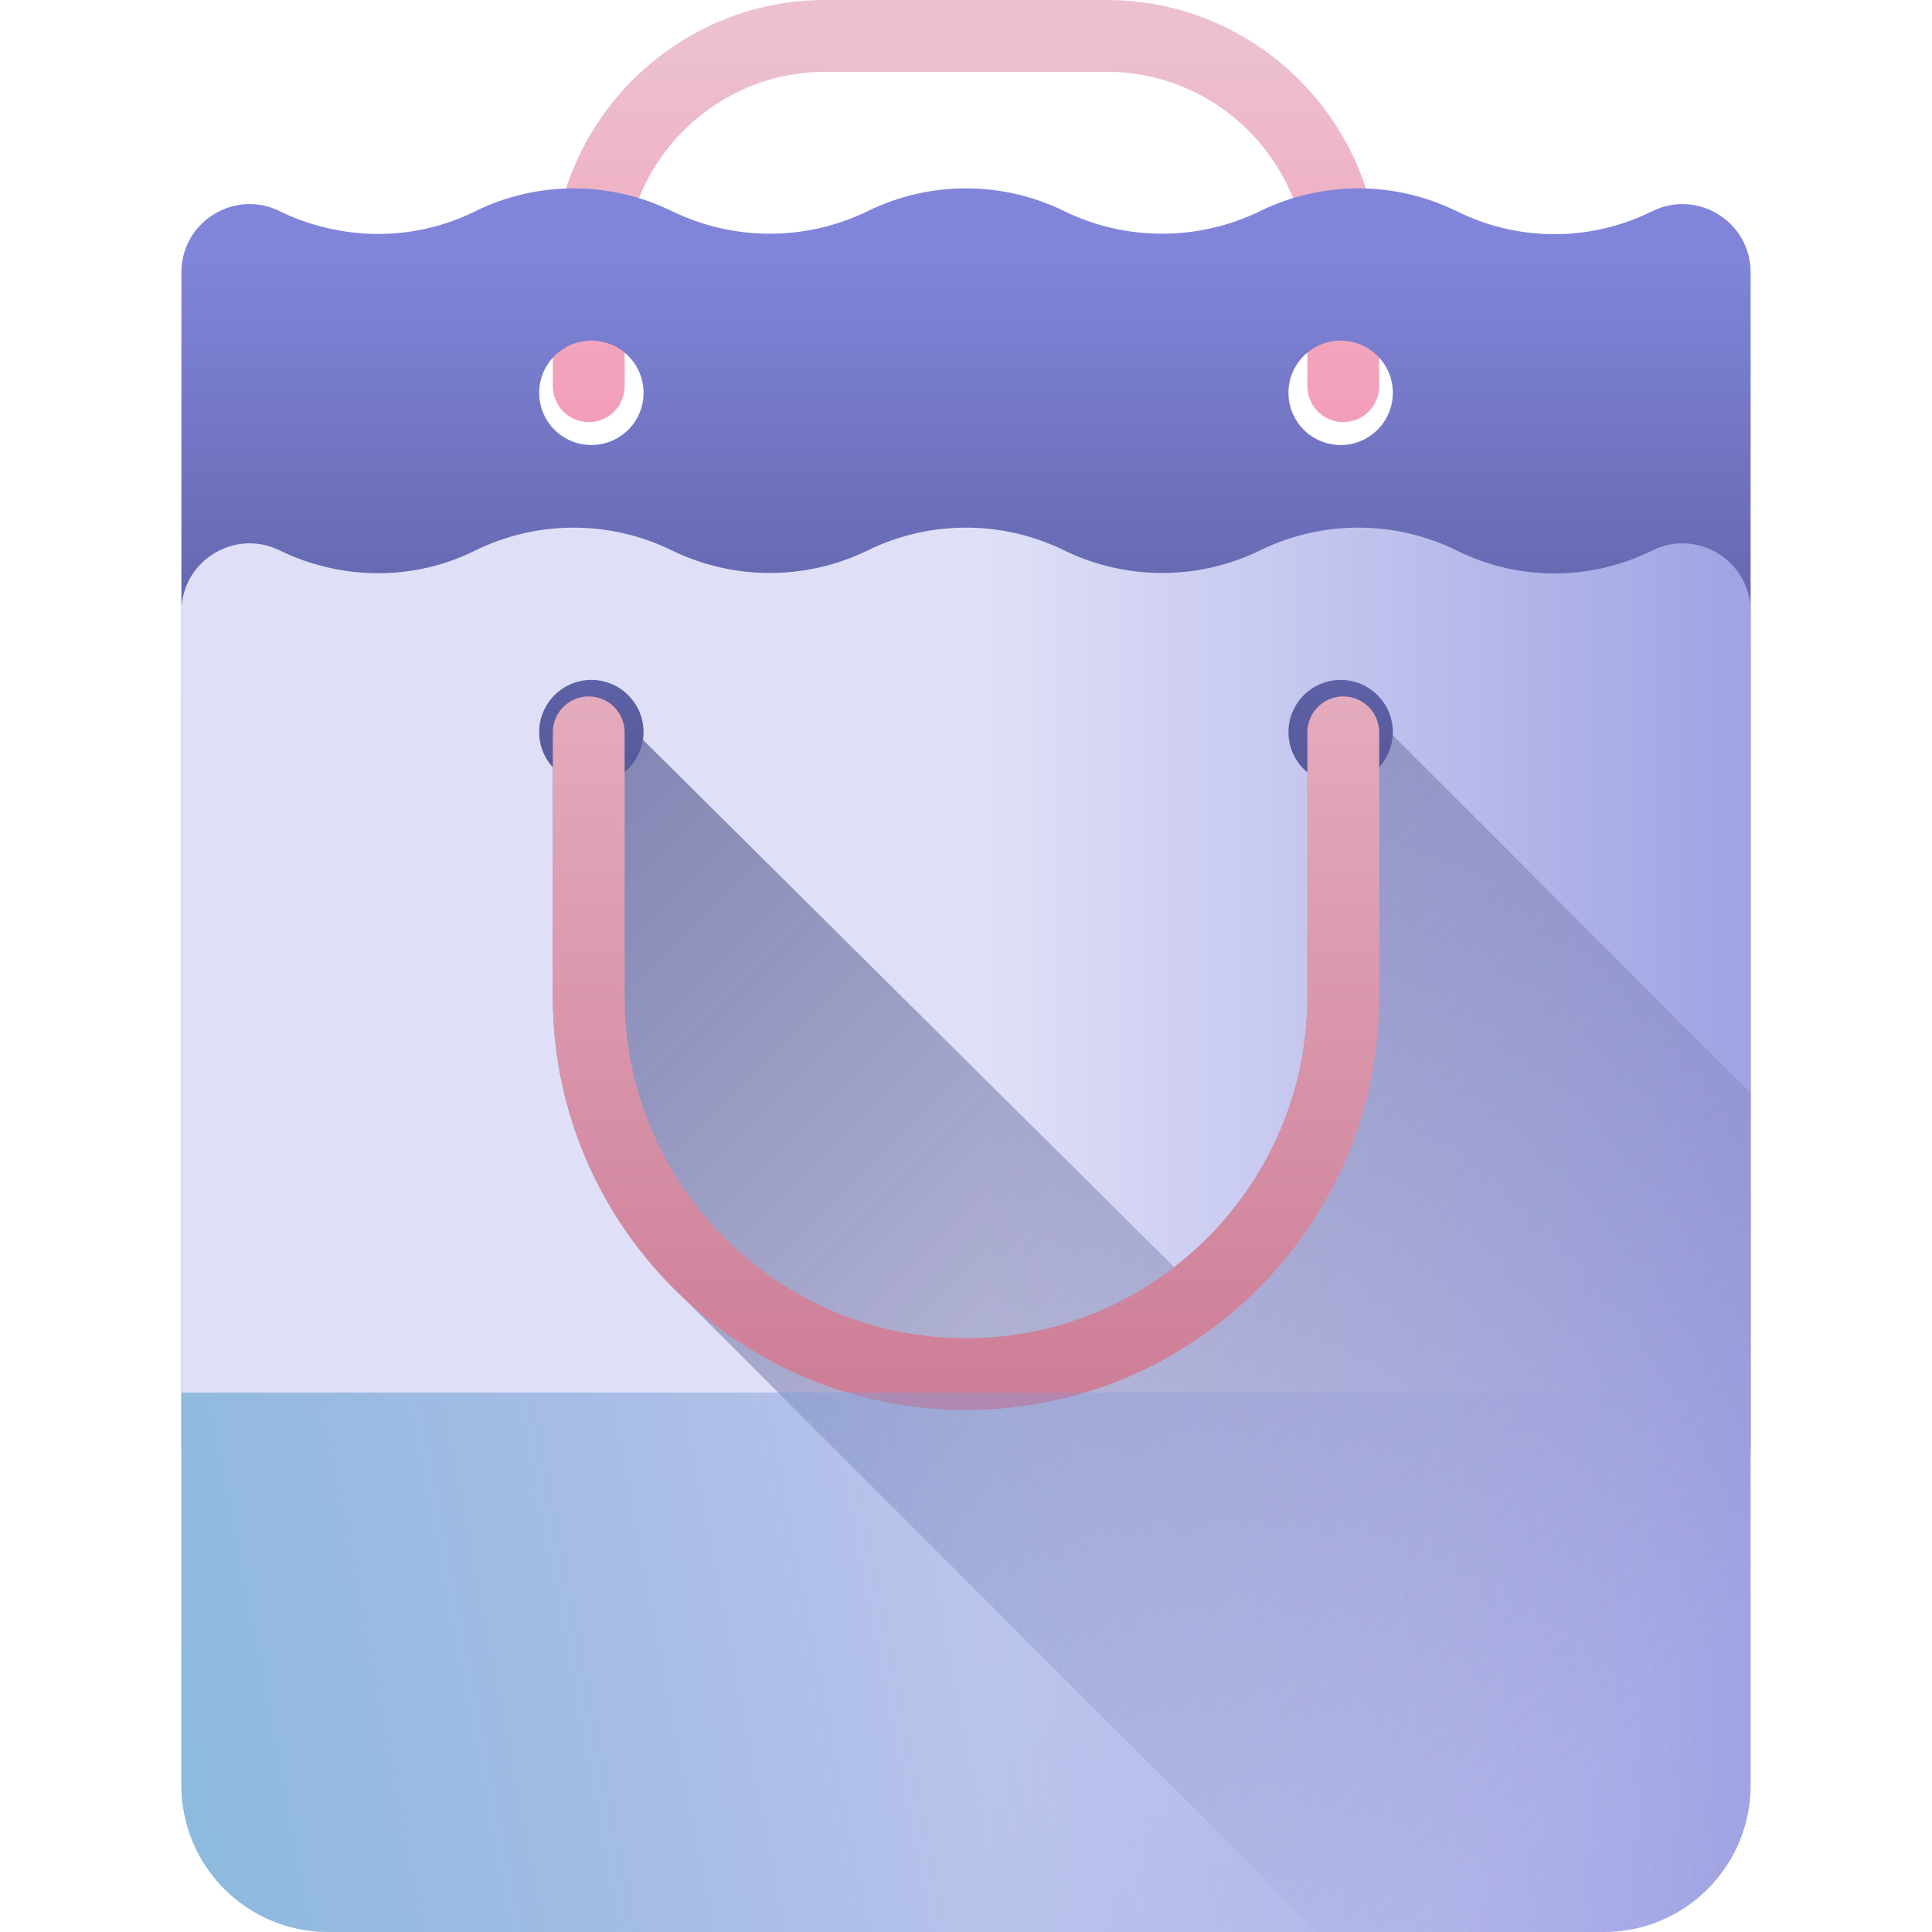 <svg width="150" height="150" viewBox="0 0 150 150" fill="none" xmlns="http://www.w3.org/2000/svg">
<path d="M104.292 32.771C102.752 32.771 101.504 31.523 101.504 29.984V21.156C101.504 12.565 94.515 5.575 85.923 5.575H64.078C55.486 5.575 48.497 12.565 48.497 21.156V29.984C48.497 31.523 47.248 32.771 45.709 32.771C44.169 32.771 42.921 31.523 42.921 29.984V21.156C42.921 9.491 52.412 0 64.077 0H85.923C97.588 0 107.079 9.491 107.079 21.156V29.984C107.079 31.523 105.831 32.771 104.292 32.771Z" fill="url(#paint0_linear_254_9)"/>
<path d="M128.301 16.387L128.16 16.456C123.392 18.782 117.814 18.755 113.069 16.383C108.263 14.038 102.647 14.038 97.845 16.383L97.841 16.387C93.035 18.732 87.419 18.732 82.613 16.387L82.609 16.383C77.806 14.038 72.19 14.038 67.385 16.383L67.381 16.387C62.578 18.732 56.958 18.732 52.156 16.387H52.152C49.751 15.212 47.146 14.625 44.54 14.625C41.907 14.625 39.274 15.225 36.848 16.424C32.083 18.78 26.477 18.718 21.7 16.387C18.183 14.67 14.084 17.231 14.084 21.144V112.271C14.084 118.56 19.182 123.659 25.471 123.659H124.529C130.818 123.659 135.917 118.56 135.917 112.271V21.144C135.917 17.231 131.818 14.67 128.301 16.387ZM45.913 34.552C43.675 34.552 41.861 32.738 41.861 30.5C41.861 28.262 43.675 26.448 45.913 26.448C48.151 26.448 49.965 28.262 49.965 30.5C49.965 32.738 48.151 34.552 45.913 34.552ZM104.088 34.552C101.85 34.552 100.036 32.738 100.036 30.5C100.036 28.262 101.85 26.448 104.088 26.448C106.326 26.448 108.14 28.262 108.14 30.5C108.14 32.738 106.326 34.552 104.088 34.552Z" fill="url(#paint1_linear_254_9)"/>
<path d="M128.301 42.728L128.16 42.797C123.392 45.123 117.814 45.097 113.069 42.724C108.263 40.379 102.647 40.379 97.845 42.724L97.841 42.728C93.035 45.073 87.419 45.073 82.613 42.728L82.609 42.724C77.806 40.379 72.19 40.379 67.385 42.724L67.381 42.728C62.578 45.073 56.958 45.073 52.156 42.728H52.152C49.751 41.553 47.146 40.966 44.54 40.966C41.907 40.966 39.274 41.566 36.848 42.765C32.083 45.121 26.477 45.059 21.7 42.728C18.183 41.011 14.084 43.572 14.084 47.486V138.612C14.084 144.901 19.182 150 25.471 150H124.529C130.818 150 135.917 144.901 135.917 138.612V47.486C135.917 43.572 131.818 41.011 128.301 42.728ZM45.913 60.893C43.675 60.893 41.861 59.079 41.861 56.841C41.861 54.603 43.675 52.789 45.913 52.789C48.151 52.789 49.965 54.603 49.965 56.841C49.965 59.079 48.151 60.893 45.913 60.893ZM104.088 60.893C101.85 60.893 100.036 59.079 100.036 56.841C100.036 54.603 101.85 52.789 104.088 52.789C106.326 52.789 108.14 54.603 108.14 56.841C108.14 59.079 106.326 60.893 104.088 60.893Z" fill="url(#paint2_linear_254_9)"/>
<path d="M135.917 138.612V84.862L108.128 57.073C108.007 59.202 106.247 60.893 104.088 60.893C103.105 60.893 102.205 60.543 101.504 59.962V77.394C101.504 85.926 97.447 93.524 91.166 98.375L49.916 57.432C49.63 59.389 47.949 60.893 45.912 60.893C44.726 60.893 43.662 60.38 42.921 59.567V77.394C42.921 86.632 46.851 94.965 53.122 100.823L102.298 150H124.529C130.818 150 135.917 144.902 135.917 138.612Z" fill="url(#paint3_linear_254_9)"/>
<path d="M75 109.473C57.312 109.473 42.921 95.082 42.921 77.394V56.858C42.921 55.318 44.169 54.071 45.709 54.071C47.248 54.071 48.496 55.319 48.496 56.858V77.394C48.496 92.008 60.386 103.897 75 103.897C89.614 103.897 101.504 92.007 101.504 77.394V56.858C101.504 55.318 102.752 54.071 104.291 54.071C105.831 54.071 107.079 55.319 107.079 56.858V77.394C107.079 95.082 92.688 109.473 75 109.473Z" fill="url(#paint4_linear_254_9)"/>
<path d="M14.084 108.115V138.612C14.084 144.902 19.182 150 25.471 150H124.529C130.818 150 135.917 144.901 135.917 138.612V108.115H14.084Z" fill="url(#paint5_linear_254_9)"/>
<defs>
<linearGradient id="paint0_linear_254_9" x1="74.999" y1="3.776" x2="74.999" y2="35.664" gradientUnits="userSpaceOnUse">
<stop stop-color="#ECC0CE"/>
<stop offset="1" stop-color="#F49AB6"/>
</linearGradient>
<linearGradient id="paint1_linear_254_9" x1="74.999" y1="19.906" x2="74.999" y2="63.84" gradientUnits="userSpaceOnUse">
<stop stop-color="#8185DA"/>
<stop offset="1" stop-color="#525594"/>
</linearGradient>
<linearGradient id="paint2_linear_254_9" x1="76.743" y1="95.484" x2="164.623" y2="95.484" gradientUnits="userSpaceOnUse">
<stop stop-color="#DFE0F7"/>
<stop offset="1" stop-color="#8185DA"/>
</linearGradient>
<linearGradient id="paint3_linear_254_9" x1="131.279" y1="129.618" x2="25.117" y2="23.459" gradientUnits="userSpaceOnUse">
<stop stop-color="#606293" stop-opacity="0"/>
<stop offset="1" stop-color="#62659D"/>
</linearGradient>
<linearGradient id="paint4_linear_254_9" x1="74.998" y1="54.073" x2="74.998" y2="109.474" gradientUnits="userSpaceOnUse">
<stop stop-color="#E4ABBD"/>
<stop offset="1" stop-color="#CD7D96"/>
</linearGradient>
<linearGradient id="paint5_linear_254_9" x1="128.553" y1="117.71" x2="-2.727" y2="143.089" gradientUnits="userSpaceOnUse">
<stop stop-color="#8185DA" stop-opacity="0"/>
<stop offset="1" stop-color="#81BBDA"/>
</linearGradient>
</defs>
</svg>
